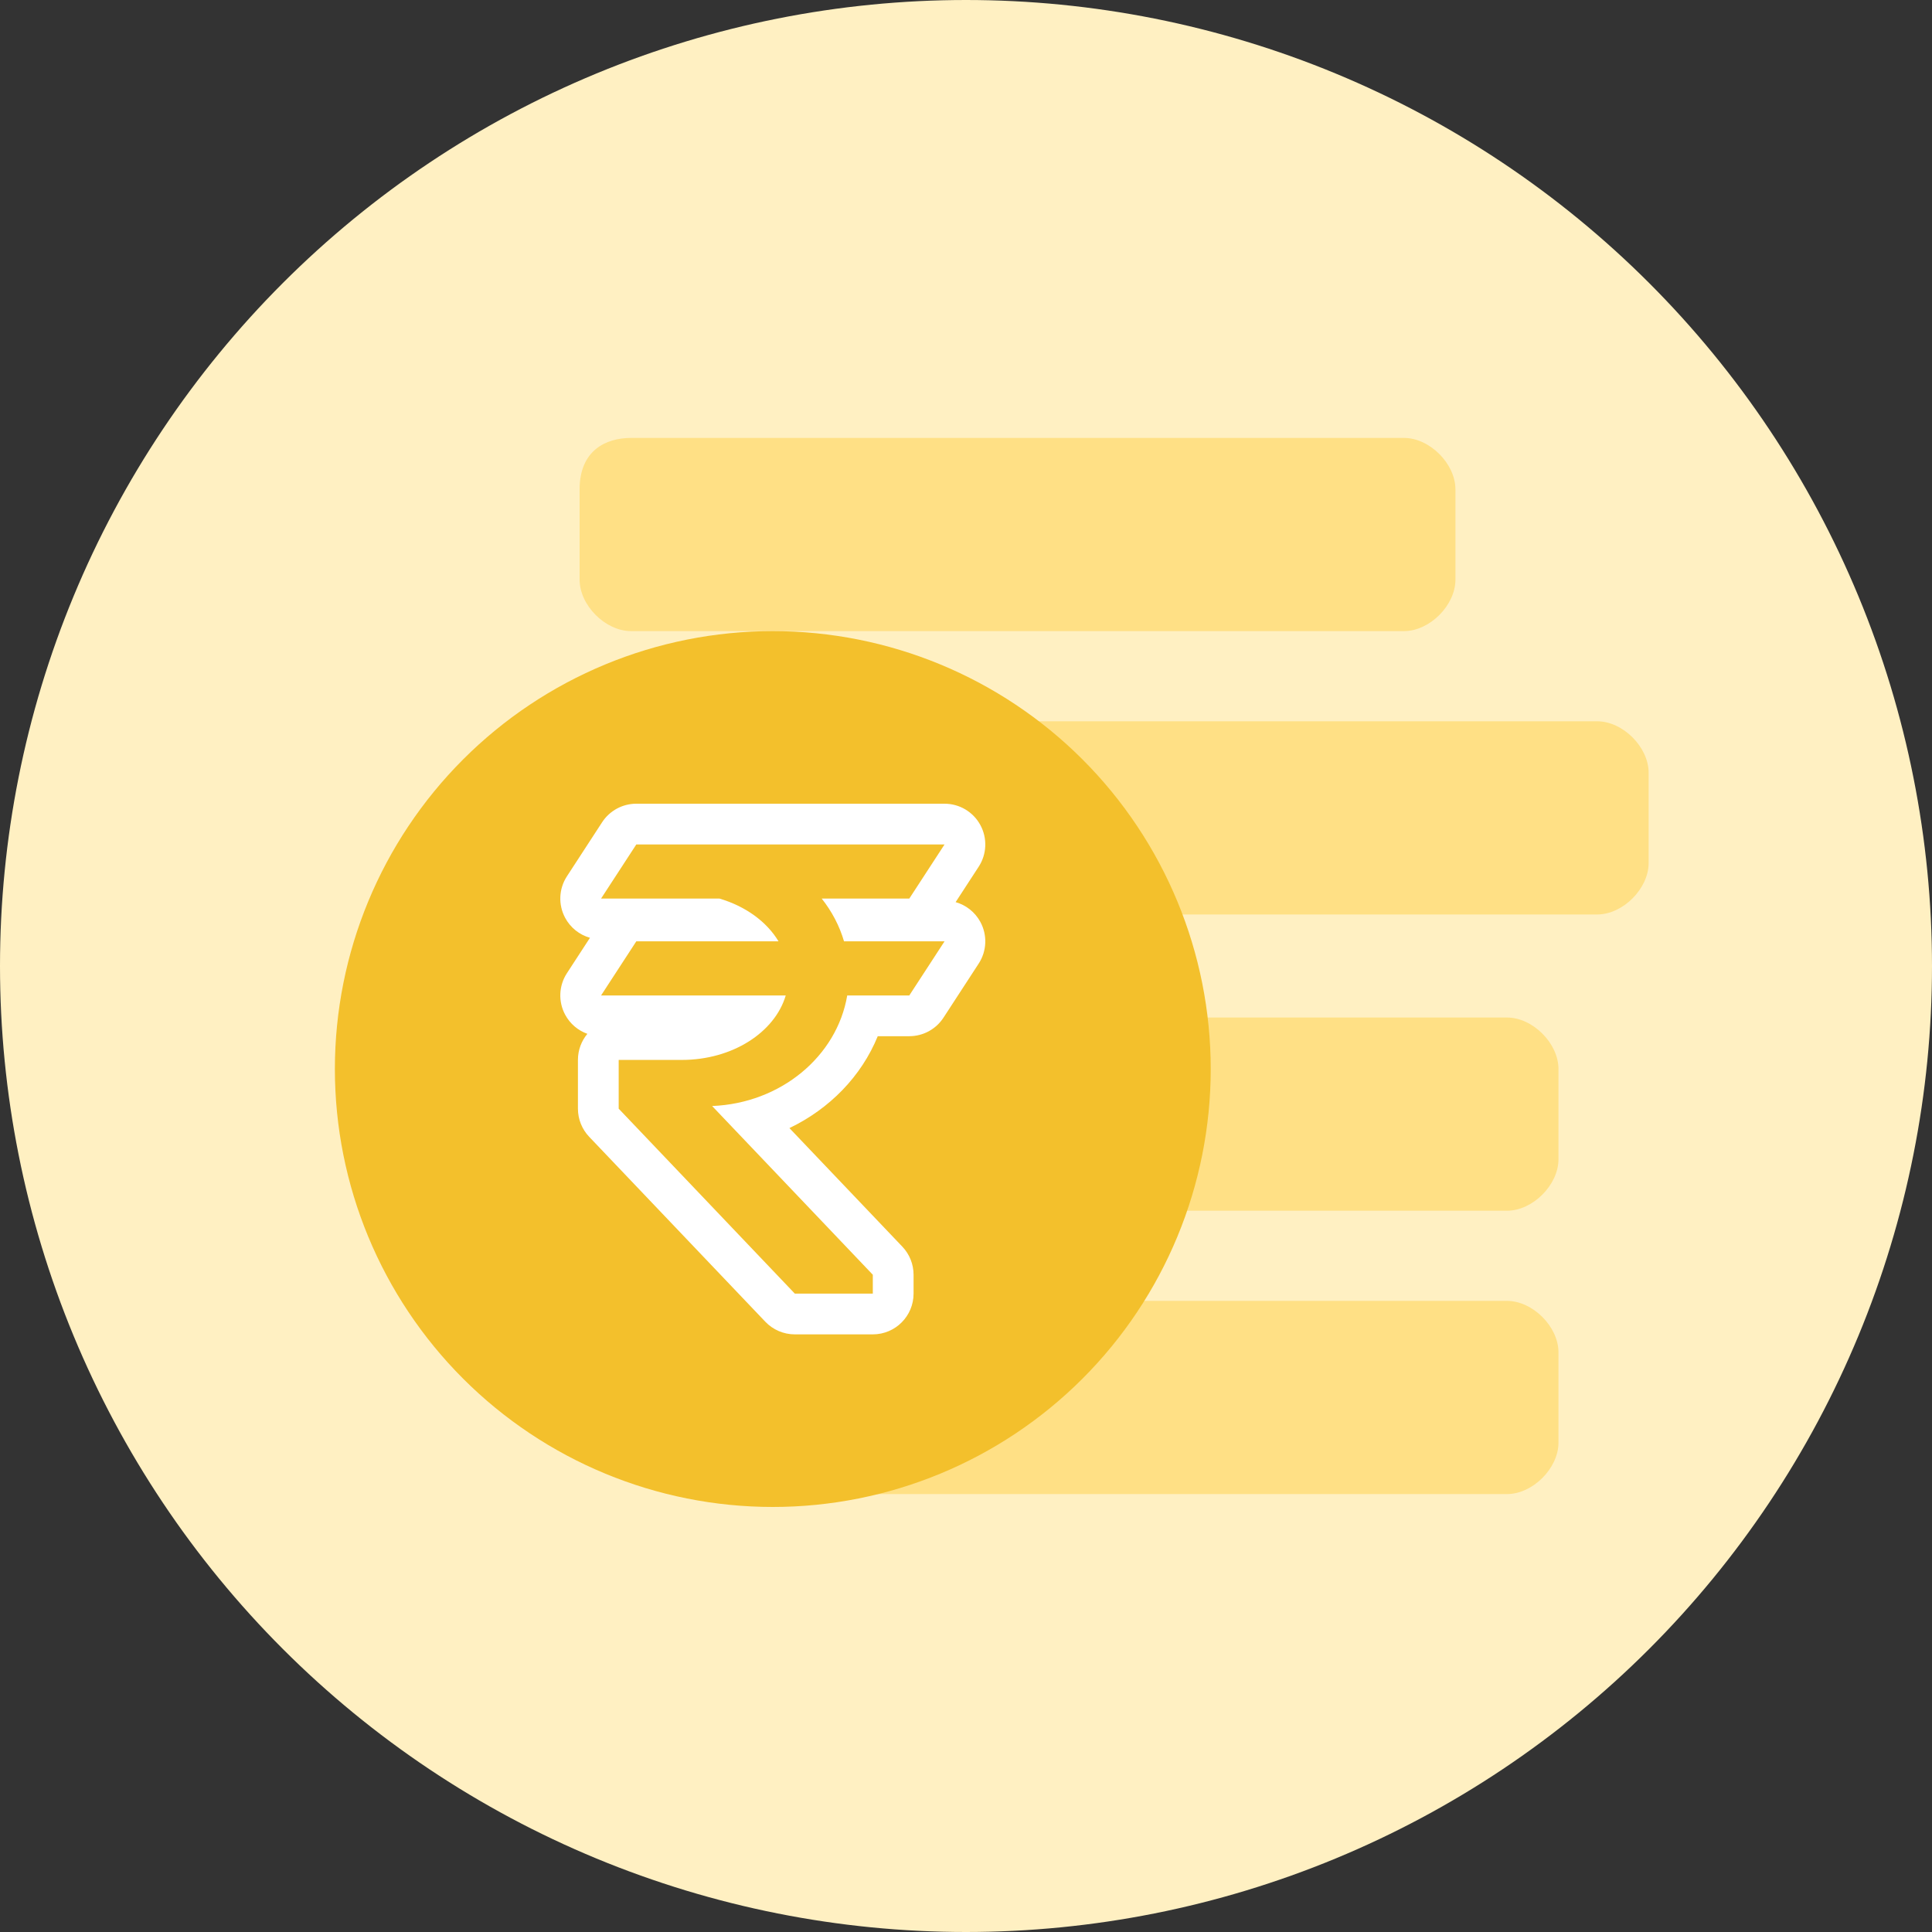 <svg width="750" height="750" viewBox="0 0 750 750" fill="none" xmlns="http://www.w3.org/2000/svg">
<rect x="0" y="0" width="750" height="750" fill="#333333" stroke="none"/>
<path d="M0 375C-7.33818e-07 424.246 9.7 473.009 28.545 518.506C47.391 564.003 75.013 605.343 109.835 640.165C144.657 674.987 185.997 702.609 231.494 721.455C276.991 740.3 325.754 750 375 750C424.246 750 473.009 740.3 518.506 721.455C564.003 702.609 605.343 674.987 640.165 640.165C674.987 605.343 702.609 564.003 721.455 518.506C740.3 473.009 750 424.246 750 375C750 325.754 740.3 276.991 721.455 231.494C702.609 185.997 674.987 144.657 640.165 109.835C605.343 75.013 564.003 47.391 518.506 28.545C473.009 9.7 424.246 -7.62939e-06 375 -7.62939e-06C325.754 -7.62939e-06 276.991 9.7 231.494 28.545C185.997 47.391 144.657 75.013 109.835 109.835C75.013 144.657 47.391 185.997 28.545 231.494C9.7 276.991 -7.33818e-07 325.754 0 375Z" fill="#FFF0C2"/>
<path d="M265 525C265 515 275 505 285 505H585C595 505 605 515 605 525V560C605 570 595 580 585 580H285C275 580 265 570 265 560V525ZM265 415C265 405 275 395 285 395H585C595 395 605 405 605 415V450C605 460 595 470 585 470H285C275 470 265 460 265 450V415ZM300 300C300 290 310 280 320 280H620C630 280 640 290 640 300V335C640 345 630 355 620 355H320C310 355 300 345 300 335V300ZM225 190C225 175 235 170 245 170H545C555 170 565 180 565 190V225C565 235 555 245 545 245H245C235 245 225 235 225 225V190Z" fill="#FFE085"/>
<path d="M130 415C130 460.087 147.911 503.327 179.792 535.208C211.673 567.089 254.913 585 300 585C345.087 585 388.327 567.089 420.208 535.208C452.089 503.327 470 460.087 470 415C470 369.913 452.089 326.673 420.208 294.792C388.327 262.911 345.087 245 300 245C254.913 245 211.673 262.911 179.792 294.792C147.911 326.673 130 369.913 130 415Z" fill="#F3C02C"/>
<path d="M370.975 350.204L379.924 336.456C383.094 331.592 383.342 325.384 380.573 320.282C377.811 315.177 372.471 312 366.668 312H247.01C241.657 312 236.67 314.704 233.747 319.188L220.076 340.189C216.905 345.053 216.658 351.261 219.427 356.362C221.485 360.167 224.977 362.901 229.025 364.048L220.076 377.796C216.905 382.66 216.658 388.868 219.427 393.97C221.312 397.456 224.402 400.042 228.018 401.331C225.731 404.075 224.353 407.607 224.353 411.46V430.387C224.353 434.451 225.916 438.357 228.716 441.298L297.089 513.089C300.074 516.226 304.215 518 308.547 518H338.825C347.564 518 354.646 510.917 354.646 502.178V494.854C354.646 490.791 353.083 486.885 350.283 483.943L306.452 437.922C322.039 430.462 334.406 417.789 340.741 402.251H352.99C358.342 402.251 363.33 399.548 366.253 395.063L379.924 374.063C383.094 369.199 383.342 362.991 380.573 357.889C378.515 354.085 375.023 351.35 370.975 350.204ZM327.651 365.429H366.668L352.99 386.43H328.893C324.9 410.048 303.115 428.299 276.446 429.355L338.825 494.854V502.178H308.547L240.174 430.388V411.461H264.679C284.333 411.461 300.773 400.772 305.025 386.43H233.332L247.01 365.429H302.225C297.67 357.812 289.432 351.811 279.296 348.822H233.332L247.01 327.822H366.668L352.99 348.822H318.986C322.904 353.764 325.877 359.369 327.651 365.429Z" fill="white"/>
</svg>
